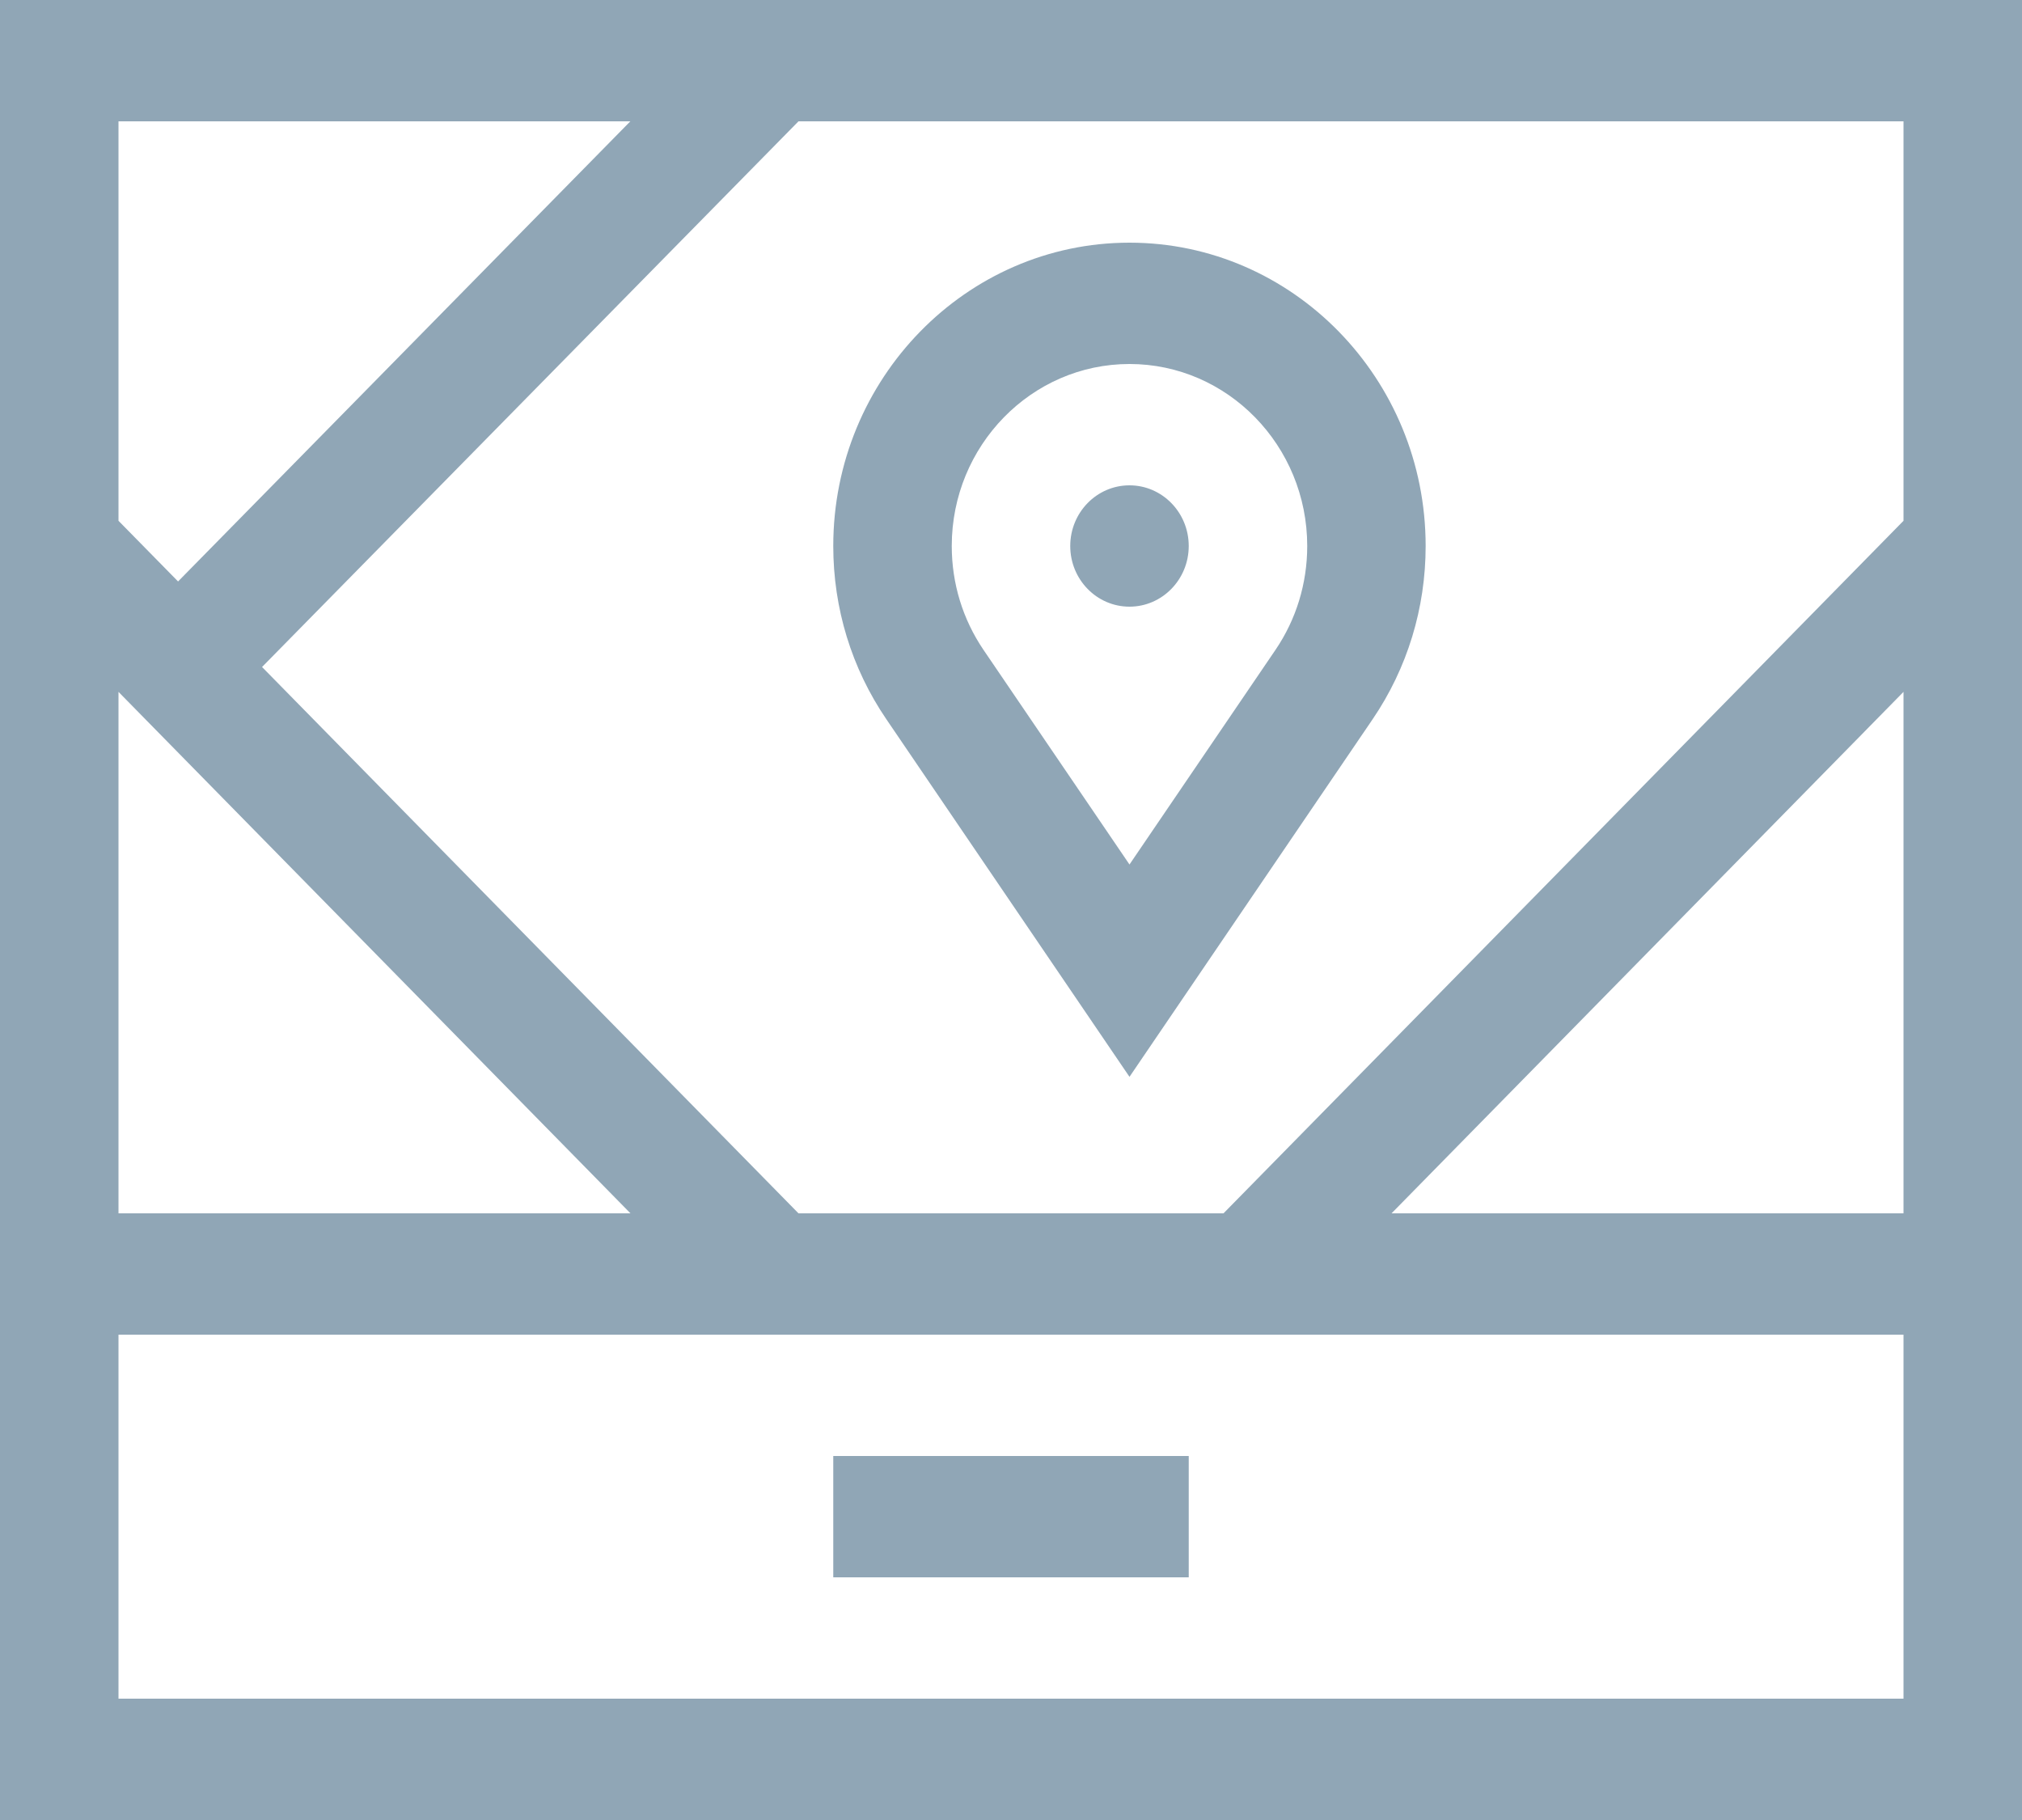 <svg xmlns="http://www.w3.org/2000/svg" width="30" height="27" viewBox="0 0 30 27">
  <path fill="#90A6B6" d="M1119,581 L1149,581 L1149,608 L1119,608 L1119,581 Z M1120.758,582.8 L1120.758,588.726 L1121.642,589.626 L1128.352,582.8 L1120.758,582.8 Z M1120.758,591.264 L1120.758,599 L1128.354,599 L1120.758,591.264 Z M1147.242,606.2 L1147.242,600.8 L1120.758,600.8 L1120.758,606.2 L1147.242,606.2 Z M1147.242,599 L1147.242,591.264 L1139.646,599 L1147.242,599 Z M1147.242,588.726 L1147.242,582.8 L1130.847,582.8 L1122.888,590.895 L1130.847,599 L1137.153,599 L1147.242,588.726 Z M1131.363,602.6 L1136.637,602.6 L1136.637,604.4 L1131.363,604.4 L1131.363,602.6 Z M1135.758,590 C1135.272,590 1134.879,589.597 1134.879,589.1 C1134.879,588.603 1135.272,588.2 1135.758,588.2 C1136.243,588.2 1136.637,588.603 1136.637,589.1 C1136.637,589.597 1136.243,590 1135.758,590 Z M1135.758,584.6 C1138.181,584.6 1140.152,586.619 1140.152,589.1 C1140.152,590.024 1139.88,590.913 1139.366,591.669 L1135.758,596.975 L1132.15,591.669 C1131.635,590.913 1131.363,590.024 1131.363,589.1 C1131.363,586.619 1133.335,584.6 1135.758,584.6 Z M1137.924,590.641 C1138.232,590.188 1138.395,589.655 1138.395,589.1 C1138.395,587.611 1137.212,586.4 1135.758,586.4 C1134.304,586.4 1133.121,587.611 1133.121,589.1 C1133.121,589.655 1133.284,590.187 1133.592,590.641 L1135.758,593.825 L1137.924,590.641 Z" transform="translate(-1119 -581)"/>
</svg>
